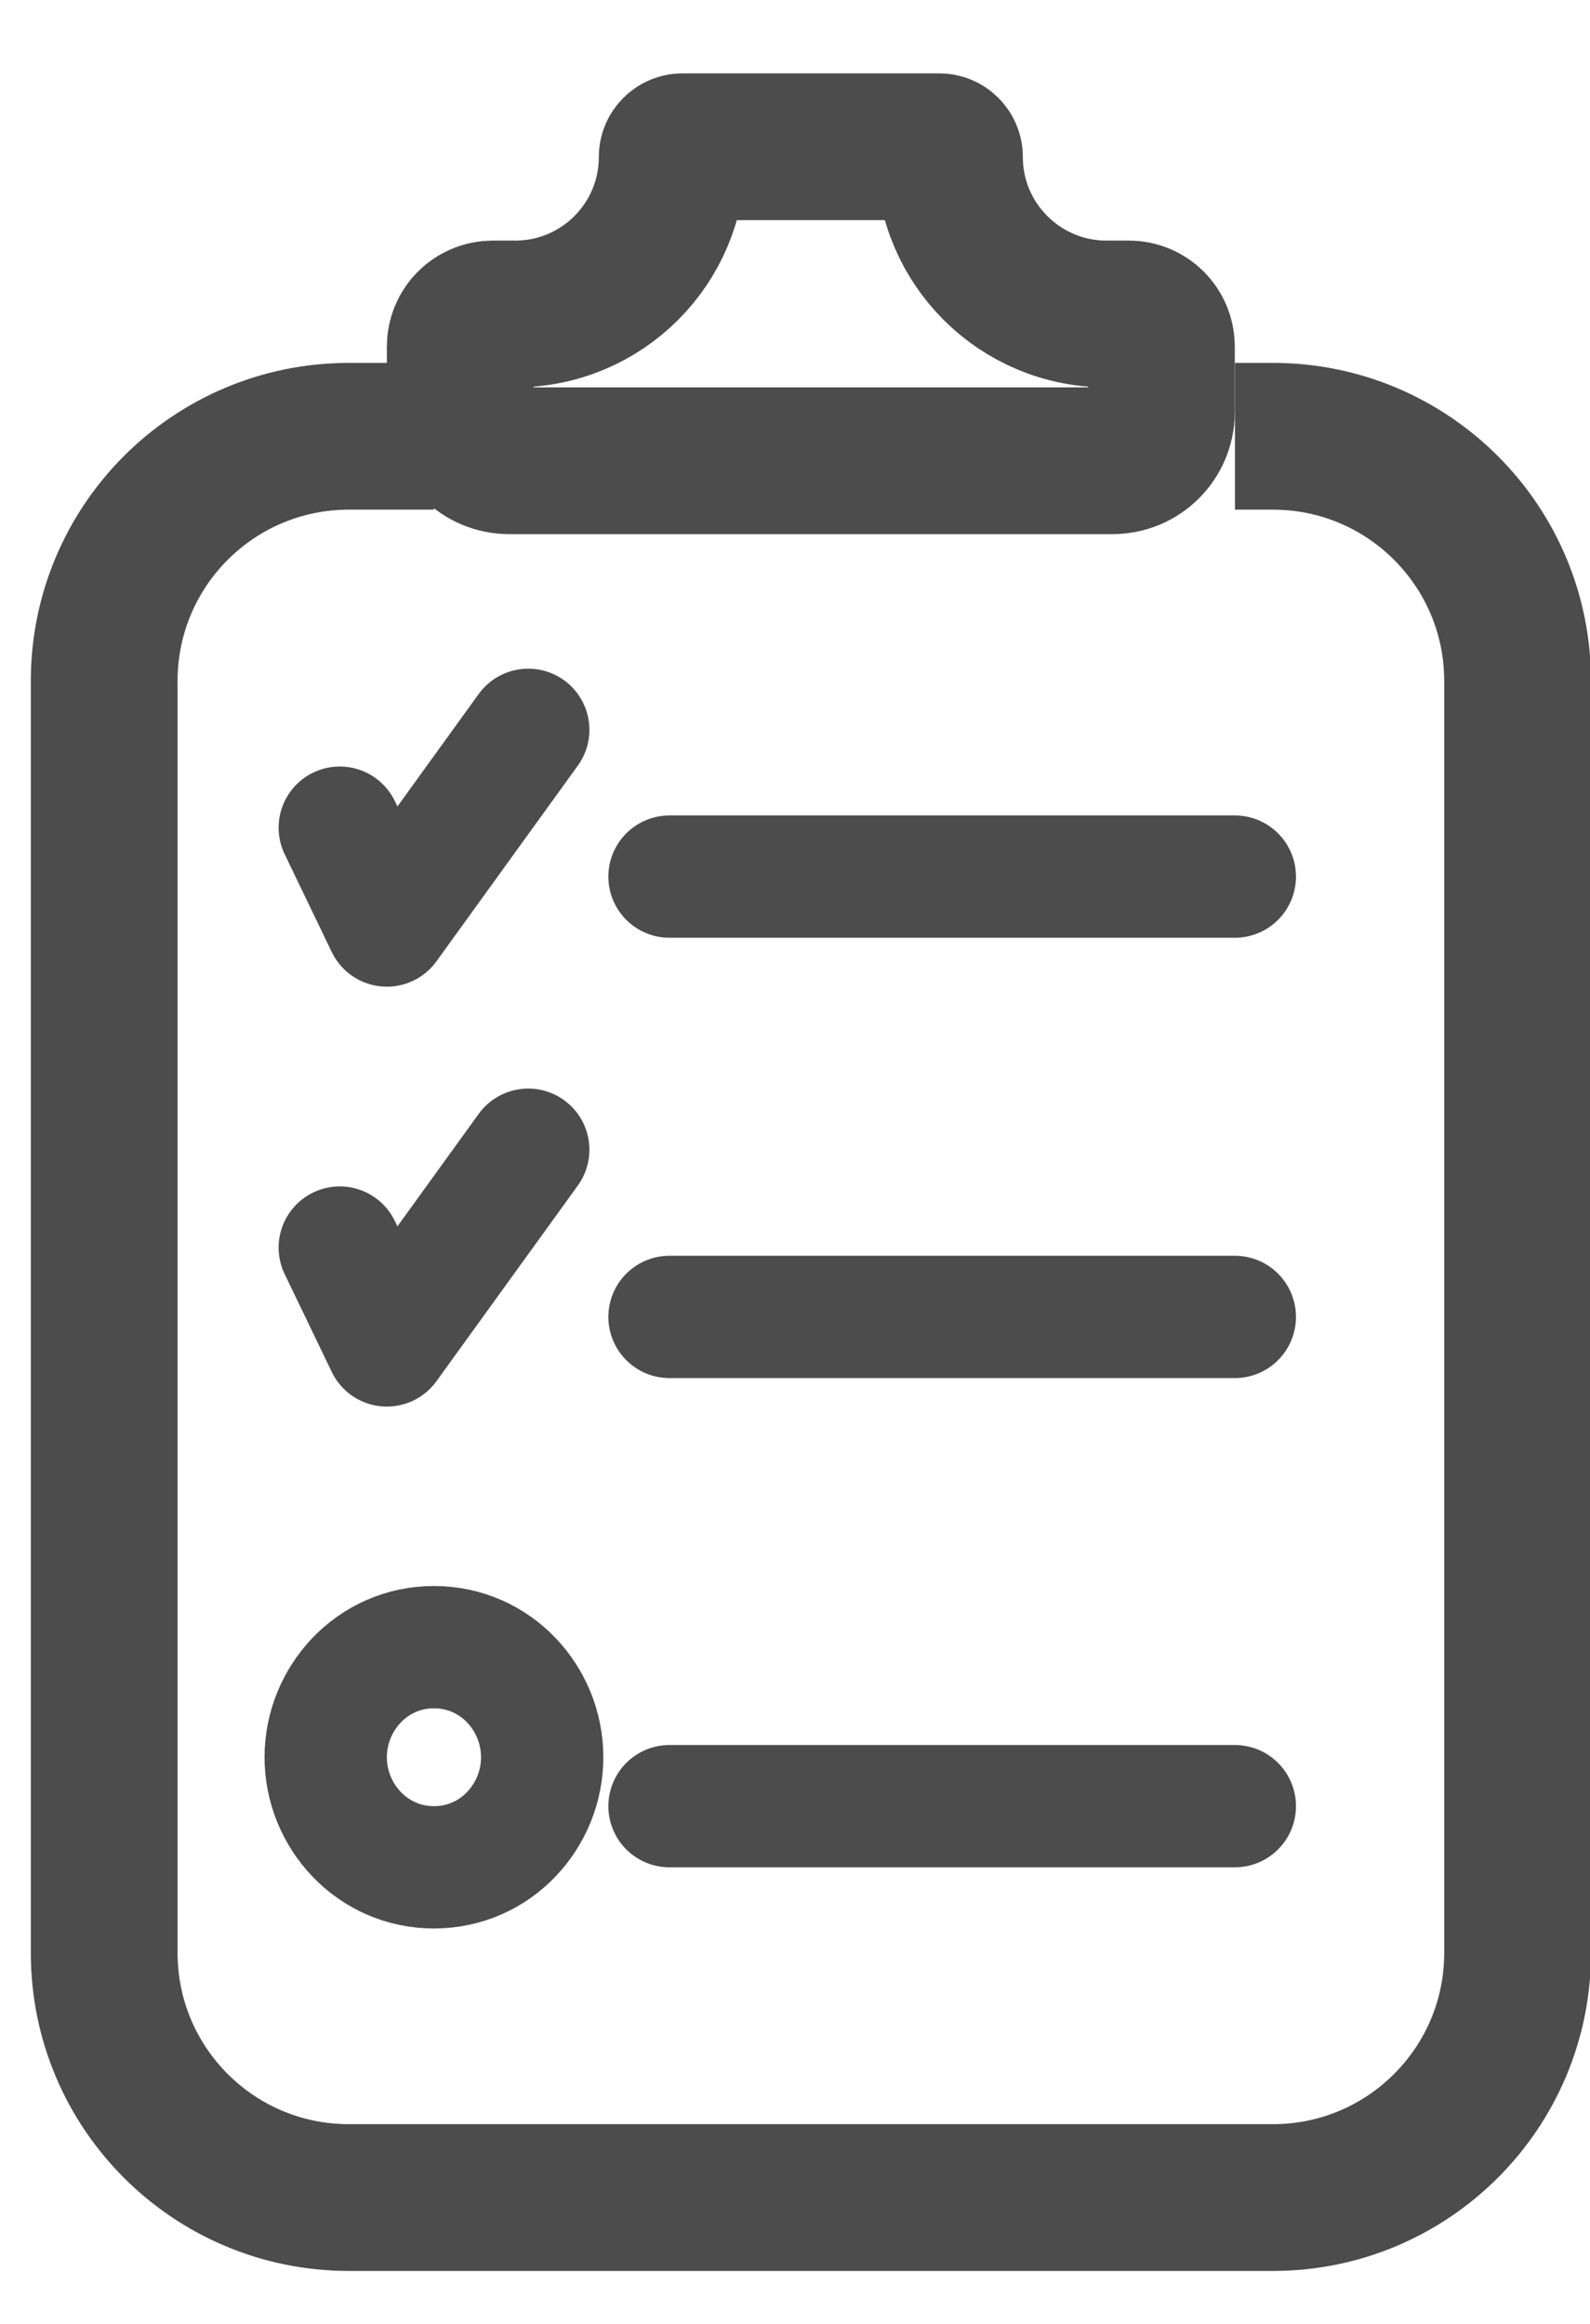 <svg width="13" height="19" viewBox="0 0 13 19" fill="none" xmlns="http://www.w3.org/2000/svg">
<g id="Symbols">
<g id="Group 4646">
<path id="Rectangle 2204" d="M3.548 3.567H2.852C1.747 3.567 0.852 4.462 0.852 5.567V15.967C0.852 17.072 1.747 17.967 2.852 17.967H10.408C11.512 17.967 12.408 17.072 12.408 15.967V5.567C12.408 4.462 11.512 3.567 10.408 3.567H10.097" stroke="#4C4C4C" stroke-width="1.2"/>
<path id="Line 167" d="M5.474 7.167H10.096" stroke="#4C4C4C" stroke-linecap="round"/>
<path id="Line 168" d="M5.474 10.767H10.096" stroke="#4C4C4C" stroke-linecap="round"/>
<path id="Vector 39" d="M2.778 6.767L3.163 7.567L4.319 5.967" stroke="#4C4C4C" stroke-linecap="round" stroke-linejoin="round"/>
<path id="Vector 40" d="M2.778 10.2L3.163 11L4.319 9.4" stroke="#4C4C4C" stroke-linecap="round" stroke-linejoin="round"/>
<path id="Line 169" d="M5.474 14.767H10.096" stroke="#4C4C4C" stroke-linecap="round"/>
<path id="Ellipse 31" d="M3.548 15.267C4.055 15.267 4.433 14.846 4.433 14.367C4.433 13.888 4.055 13.467 3.548 13.467C3.042 13.467 2.663 13.888 2.663 14.367C2.663 14.846 3.042 15.267 3.548 15.267Z" stroke="#4C4C4C"/>
<path id="Rectangle 2205" d="M3.763 2.834C3.763 2.686 3.882 2.567 4.03 2.567H4.213C4.922 2.567 5.496 1.992 5.496 1.284C5.496 1.237 5.534 1.2 5.58 1.2H6.546H7.68C7.726 1.2 7.763 1.237 7.763 1.284C7.763 1.992 8.338 2.567 9.047 2.567H9.23C9.377 2.567 9.496 2.686 9.496 2.834V3.367C9.496 3.588 9.317 3.767 9.096 3.767H4.163C3.942 3.767 3.763 3.588 3.763 3.367V2.834Z" stroke="#4C4C4C" stroke-width="1.2" stroke-linejoin="round"/>
</g>
</g>
</svg>
